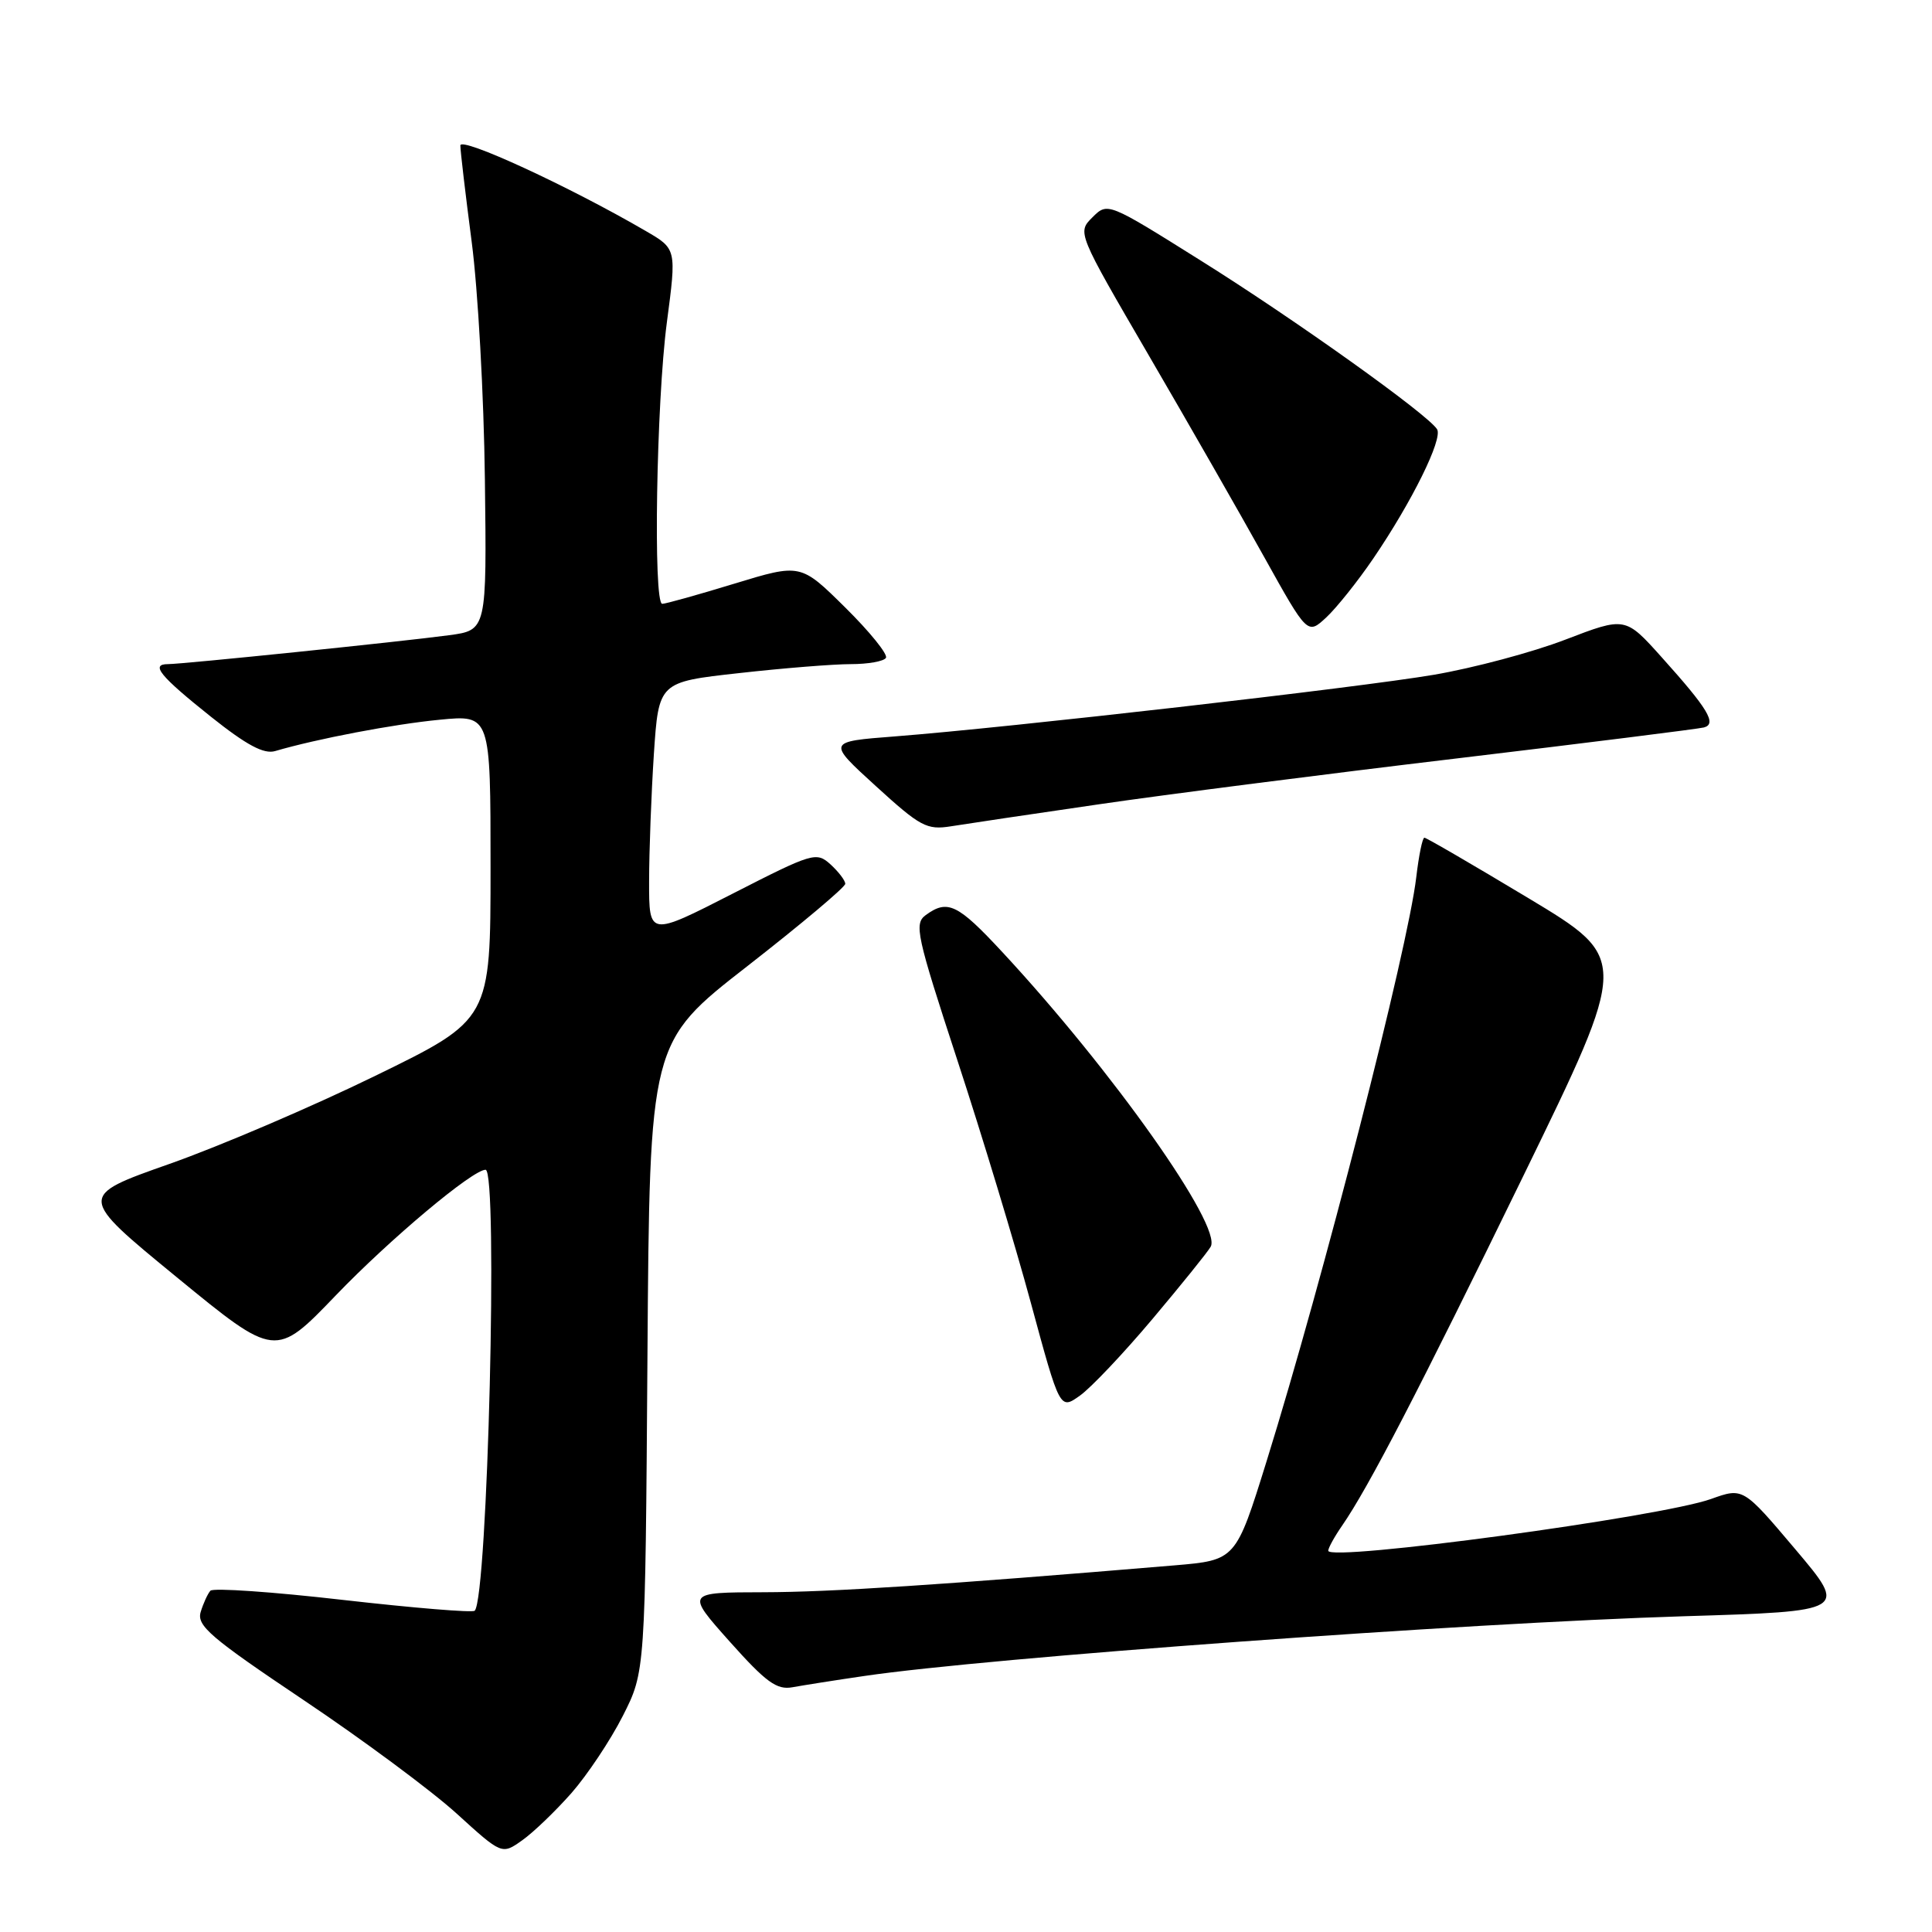 <?xml version="1.0" encoding="UTF-8" standalone="no"?>
<!DOCTYPE svg PUBLIC "-//W3C//DTD SVG 1.1//EN" "http://www.w3.org/Graphics/SVG/1.1/DTD/svg11.dtd" >
<svg xmlns="http://www.w3.org/2000/svg" xmlns:xlink="http://www.w3.org/1999/xlink" version="1.1" viewBox="0 0 256 256">
 <g >
 <path fill="currentColor"
d=" M 75.72 237.59 C 77.83 235.18 80.90 230.58 82.53 227.36 C 85.50 221.50 85.50 221.50 85.79 179.80 C 86.08 138.10 86.08 138.10 99.04 128.01 C 106.17 122.45 112.00 117.55 112.00 117.11 C 112.00 116.67 111.12 115.52 110.05 114.54 C 108.17 112.84 107.71 112.98 97.05 118.43 C 86.00 124.08 86.00 124.08 86.01 116.79 C 86.01 112.78 86.30 105.20 86.64 99.94 C 87.28 90.37 87.28 90.37 97.93 89.19 C 103.80 88.53 110.46 88.00 112.74 88.00 C 115.02 88.00 117.11 87.63 117.39 87.17 C 117.68 86.72 115.25 83.71 112.00 80.50 C 106.09 74.66 106.09 74.66 97.30 77.34 C 92.46 78.82 88.16 80.02 87.75 80.01 C 86.53 79.99 86.97 53.31 88.36 42.74 C 89.65 32.98 89.65 32.98 85.57 30.61 C 75.44 24.71 61.00 18.05 61.00 19.28 C 61.00 20.00 61.68 25.74 62.50 32.04 C 63.33 38.34 64.12 52.50 64.25 63.50 C 64.50 83.50 64.50 83.50 59.50 84.17 C 53.29 85.01 24.19 88.00 22.26 88.00 C 19.89 88.00 21.19 89.58 27.96 94.98 C 32.67 98.73 34.96 99.96 36.46 99.52 C 41.96 97.90 52.19 95.95 58.25 95.37 C 65.00 94.71 65.00 94.71 65.00 114.91 C 65.00 135.10 65.00 135.10 49.75 142.54 C 41.36 146.64 29.06 151.90 22.41 154.24 C 10.32 158.50 10.32 158.50 23.41 169.23 C 36.50 179.96 36.50 179.96 44.50 171.64 C 51.68 164.17 62.62 155.00 64.34 155.00 C 66.02 155.00 64.62 211.71 62.90 213.43 C 62.63 213.71 54.78 213.06 45.47 212.00 C 36.16 210.93 28.24 210.38 27.88 210.78 C 27.52 211.18 26.94 212.45 26.59 213.60 C 26.05 215.42 27.89 216.99 40.23 225.27 C 48.08 230.53 57.20 237.30 60.50 240.30 C 66.50 245.76 66.50 245.76 69.18 243.86 C 70.66 242.82 73.60 239.99 75.72 237.59 Z  M 114.50 222.08 C 130.93 219.65 194.12 215.05 223.16 214.16 C 244.83 213.50 244.83 213.50 237.90 205.30 C 230.97 197.10 230.97 197.10 226.73 198.62 C 220.08 201.01 176.00 206.97 176.00 205.48 C 176.00 205.11 176.83 203.61 177.84 202.15 C 181.33 197.10 187.97 184.29 201.89 155.73 C 215.87 127.04 215.87 127.04 202.54 119.02 C 195.20 114.61 189.00 111.00 188.74 111.00 C 188.48 111.00 188.00 113.36 187.66 116.25 C 186.54 125.76 175.33 169.50 167.83 193.62 C 163.75 206.73 163.75 206.73 155.62 207.42 C 124.74 210.01 110.18 210.96 101.19 210.98 C 90.88 211.00 90.88 211.00 96.69 217.52 C 101.50 222.91 102.93 223.95 105.00 223.57 C 106.38 223.32 110.65 222.64 114.50 222.08 Z  M 152.71 174.77 C 156.54 170.22 160.01 165.92 160.42 165.20 C 161.99 162.50 147.42 141.88 132.80 126.14 C 126.90 119.78 125.56 119.14 122.67 121.25 C 121.10 122.40 121.42 123.88 126.86 140.50 C 130.11 150.40 134.49 164.87 136.60 172.66 C 140.44 186.82 140.44 186.82 143.09 184.93 C 144.55 183.90 148.88 179.32 152.71 174.77 Z  M 145.50 106.59 C 154.30 105.30 175.68 102.56 193.00 100.50 C 210.32 98.43 225.08 96.58 225.79 96.39 C 227.52 95.91 226.33 93.93 220.20 87.11 C 215.36 81.71 215.36 81.71 207.43 84.75 C 203.07 86.43 195.22 88.52 190.00 89.41 C 179.98 91.12 133.75 96.40 118.55 97.58 C 109.59 98.27 109.59 98.27 116.05 104.16 C 121.94 109.53 122.80 110.00 126.00 109.49 C 127.92 109.18 136.70 107.87 145.50 106.59 Z  M 181.97 74.00 C 187.08 66.50 191.21 58.15 190.42 56.88 C 189.22 54.93 171.58 42.33 159.13 34.54 C 146.77 26.79 146.77 26.79 144.75 28.80 C 142.74 30.81 142.74 30.81 152.26 47.16 C 157.50 56.15 164.36 68.14 167.51 73.81 C 173.25 84.12 173.25 84.12 175.74 81.81 C 177.10 80.54 179.91 77.03 181.97 74.00 Z "/>
</g>
</svg>